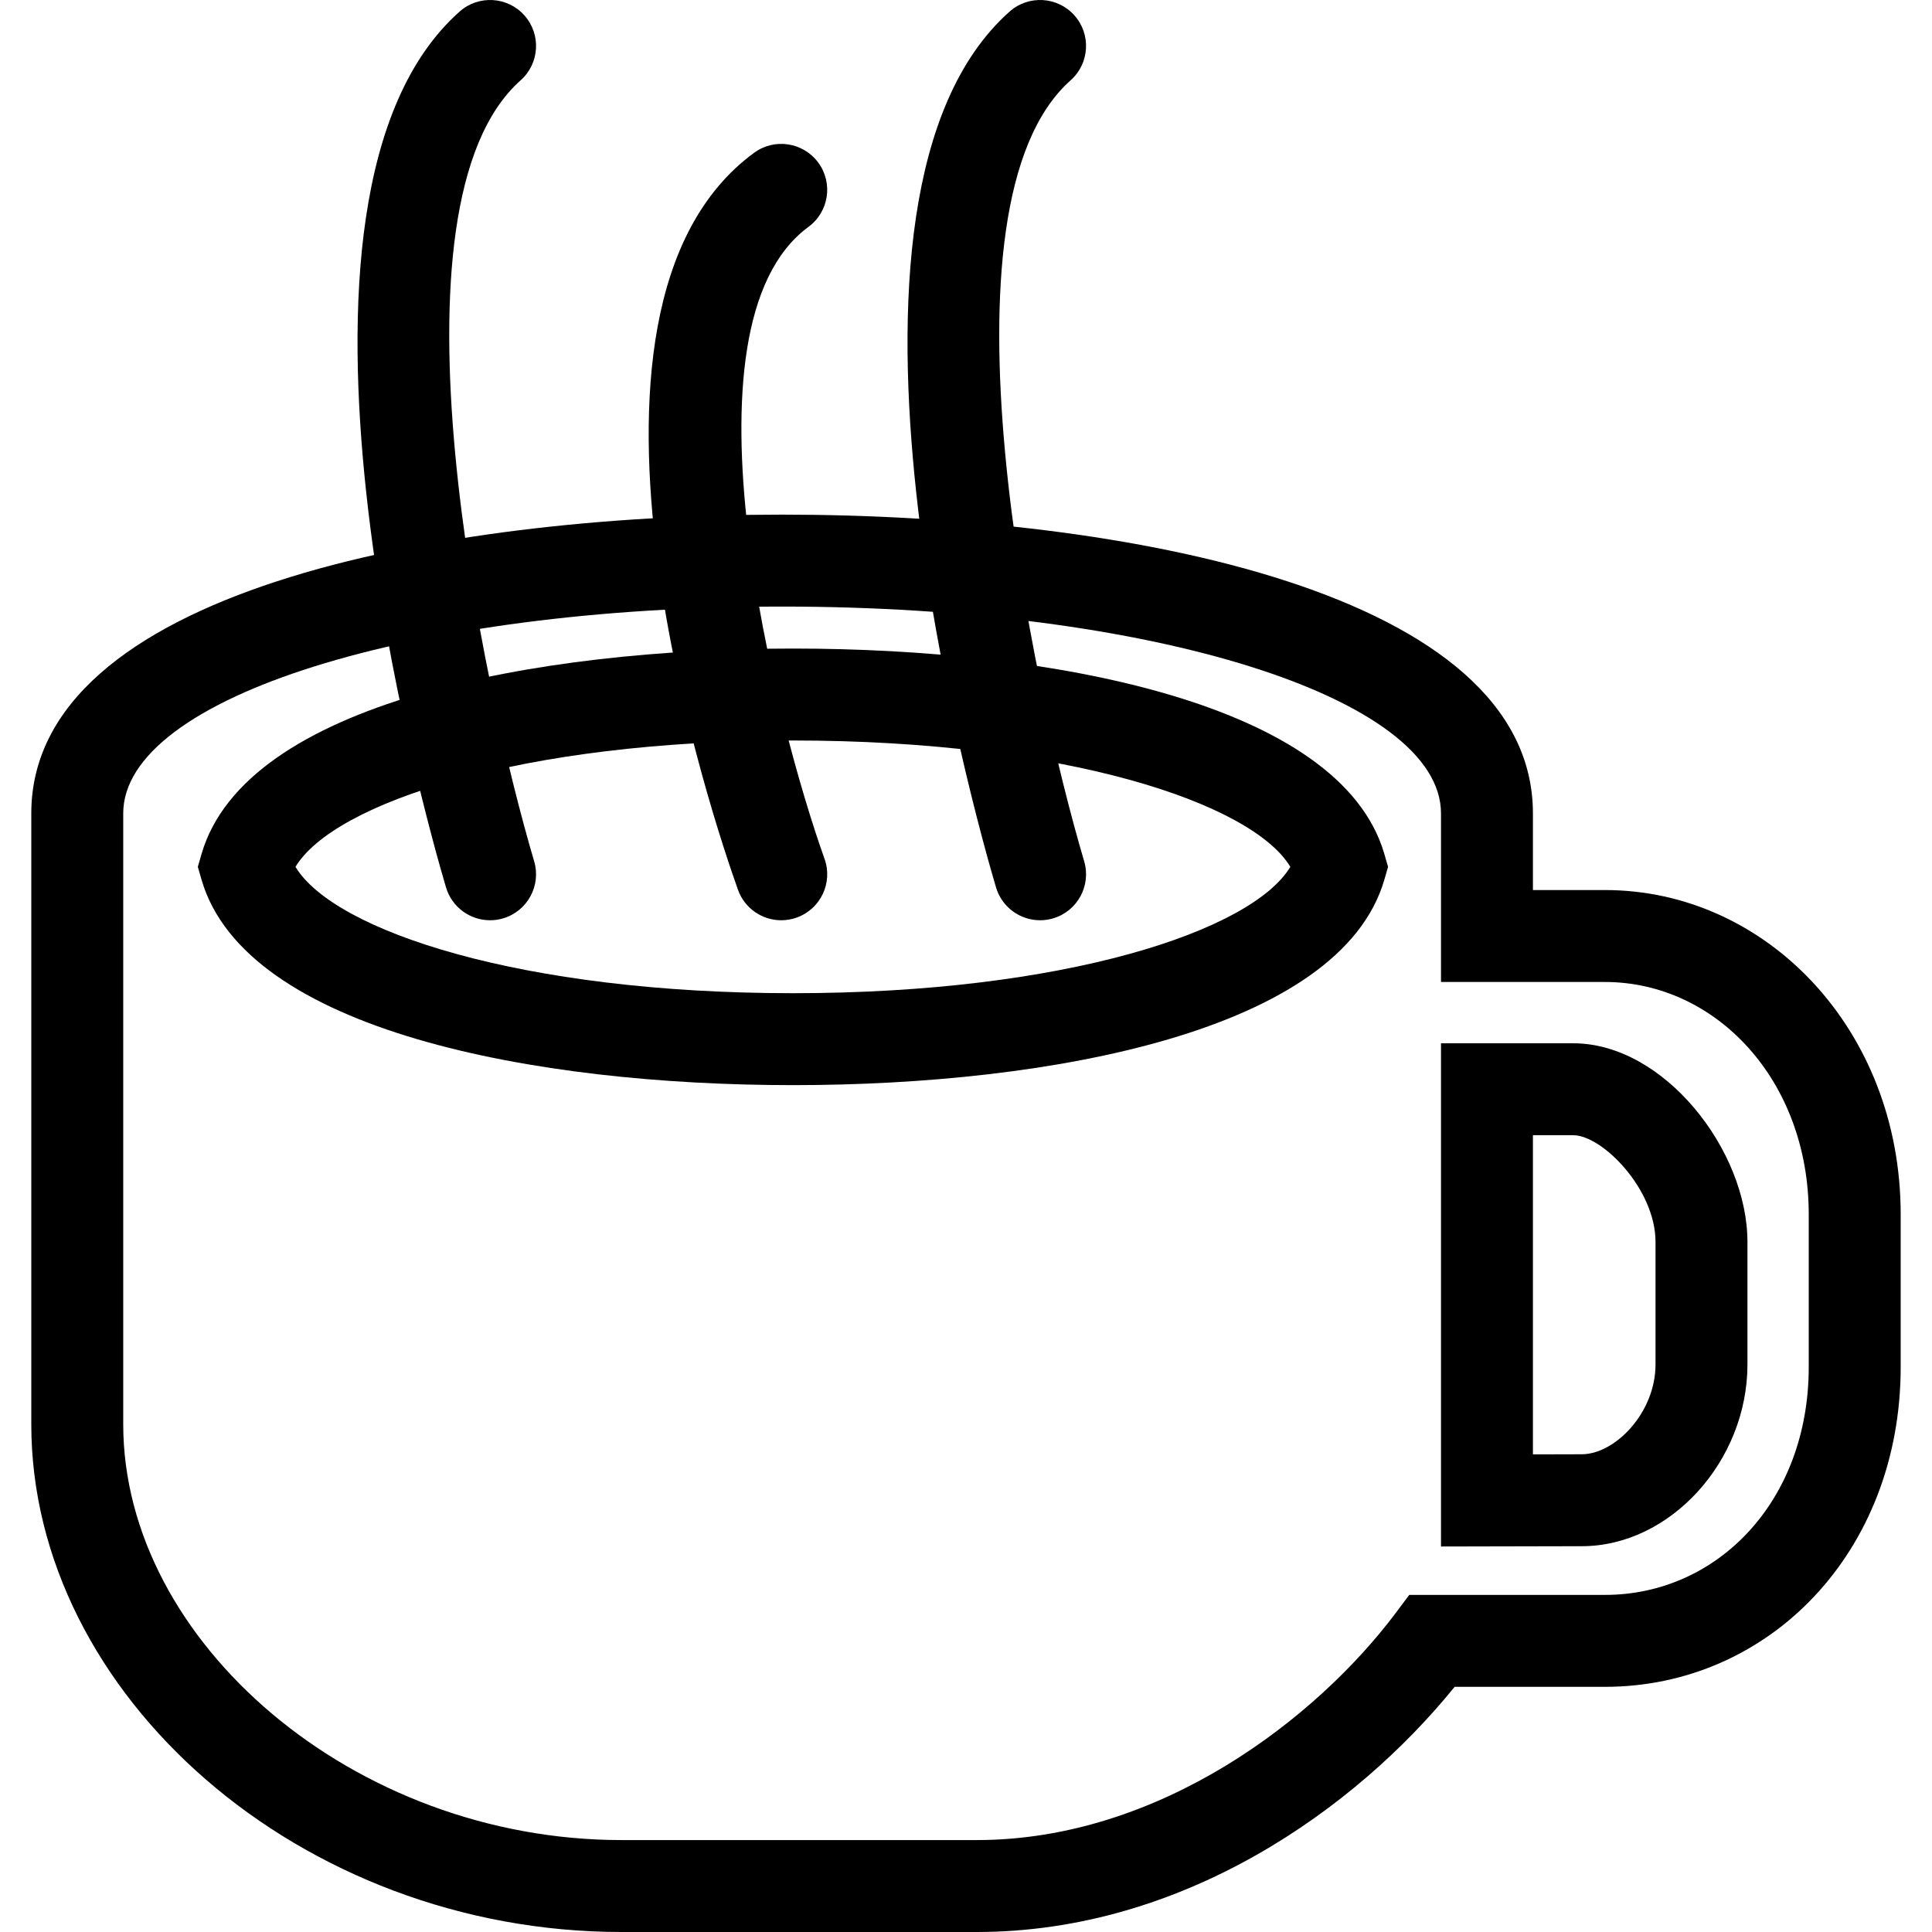 <?xml version="1.0" encoding="iso-8859-1"?>
<!-- Generator: Adobe Illustrator 19.1.0, SVG Export Plug-In . SVG Version: 6.00 Build 0)  -->
<svg version="1.1" id="Capa_1" xmlns="http://www.w3.org/2000/svg" xmlns:xlink="http://www.w3.org/1999/xlink" x="0px" y="0px"
	 viewBox="0 0 63.043 63.043" style="enable-background:new 0 0 63.043 63.043;" xml:space="preserve">
<g>
	<g id="group-70svg">
		<path id="path-1_66_" d="M31.872,63.043H20.283c-10.489,0-19.262-7.743-19.262-16.569V26.543c0-7.196,13.198-9.75,24.5-9.75
			s24.5,2.554,24.5,9.75v2.5h2.351c5.257,0,9.649,4.549,9.649,10.582v4.981c0,6.048-4.306,10.437-9.649,10.437h-4.906
			C44.249,59.017,38.616,63.043,31.872,63.043z M25.521,19.793c-12.056,0-21.5,2.965-21.5,6.75v19.931
			c0,7.101,7.527,13.569,16.262,13.569h11.589c5.984,0,11.1-3.986,13.664-7.4l0.449-0.6h6.387c3.664,0,6.649-3.058,6.649-7.437
			v-4.981c0-4.392-3.044-7.582-6.649-7.582h-5.351v-5.5C47.021,22.758,37.577,19.793,25.521,19.793z"/>
		<path id="path-2_66_" d="M47.021,50.464V34.043h4.314c2.962,0,5.686,3.485,5.686,6.483v3.998c0,3.159-2.525,5.93-5.405,5.93
			L47.021,50.464z M50.021,37.043v10.415l1.592-0.004c1.086,0,2.408-1.352,2.408-2.93v-3.998c0-1.728-1.741-3.483-2.686-3.483
			H50.021z"/>
		<path id="path-3_66_" d="M25.875,35.409c-8.389,0-17.865-1.76-19.299-6.705l-0.121-0.418l0.121-0.418
			c1.434-4.944,10.91-6.705,19.299-6.705s17.865,1.761,19.298,6.705l0.121,0.418l-0.121,0.418
			C43.739,33.649,34.264,35.409,25.875,35.409z M9.642,28.286c1.262,2.093,7.369,4.123,16.232,4.123
			c8.862,0,14.969-2.03,16.231-4.123c-1.262-2.092-7.369-4.123-16.231-4.123C17.011,24.163,10.904,26.194,9.642,28.286z"/>
		<path id="path-4_59_" d="M33.938,30.029c-0.648,0-1.244-0.422-1.438-1.075c-0.675-2.284-6.407-22.487,0.443-28.575
			c0.618-0.551,1.567-0.494,2.117,0.124c0.551,0.62,0.494,1.568-0.125,2.118c-4.607,4.095-1.243,19.783,0.442,25.482
			c0.235,0.795-0.218,1.629-1.012,1.864C34.222,30.009,34.08,30.029,33.938,30.029z"/>
		<path id="path-5_47_" d="M15.991,30.029c-0.648,0-1.244-0.422-1.438-1.075C13.877,26.67,8.147,6.467,14.996,0.379
			c0.619-0.551,1.568-0.494,2.117,0.124c0.551,0.62,0.495,1.568-0.125,2.118c-4.607,4.095-1.242,19.783,0.442,25.483
			c0.235,0.794-0.219,1.628-1.013,1.863C16.275,30.009,16.132,30.029,15.991,30.029z"/>
		<path id="path-6_34_" d="M25.493,30.029c-0.616,0-1.193-0.381-1.412-0.995c-0.687-1.918-6.508-18.881,0.524-24.047
			c0.667-0.491,1.605-0.347,2.097,0.32c0.49,0.668,0.346,1.607-0.322,2.097c-4.427,3.252-1.018,16.303,0.525,20.62
			c0.279,0.779-0.127,1.637-0.906,1.917C25.831,30,25.661,30.029,25.493,30.029z"/>
	</g>
</g>
<g>
</g>
<g>
</g>
<g>
</g>
<g>
</g>
<g>
</g>
<g>
</g>
<g>
</g>
<g>
</g>
<g>
</g>
<g>
</g>
<g>
</g>
<g>
</g>
<g>
</g>
<g>
</g>
<g>
</g>
</svg>
